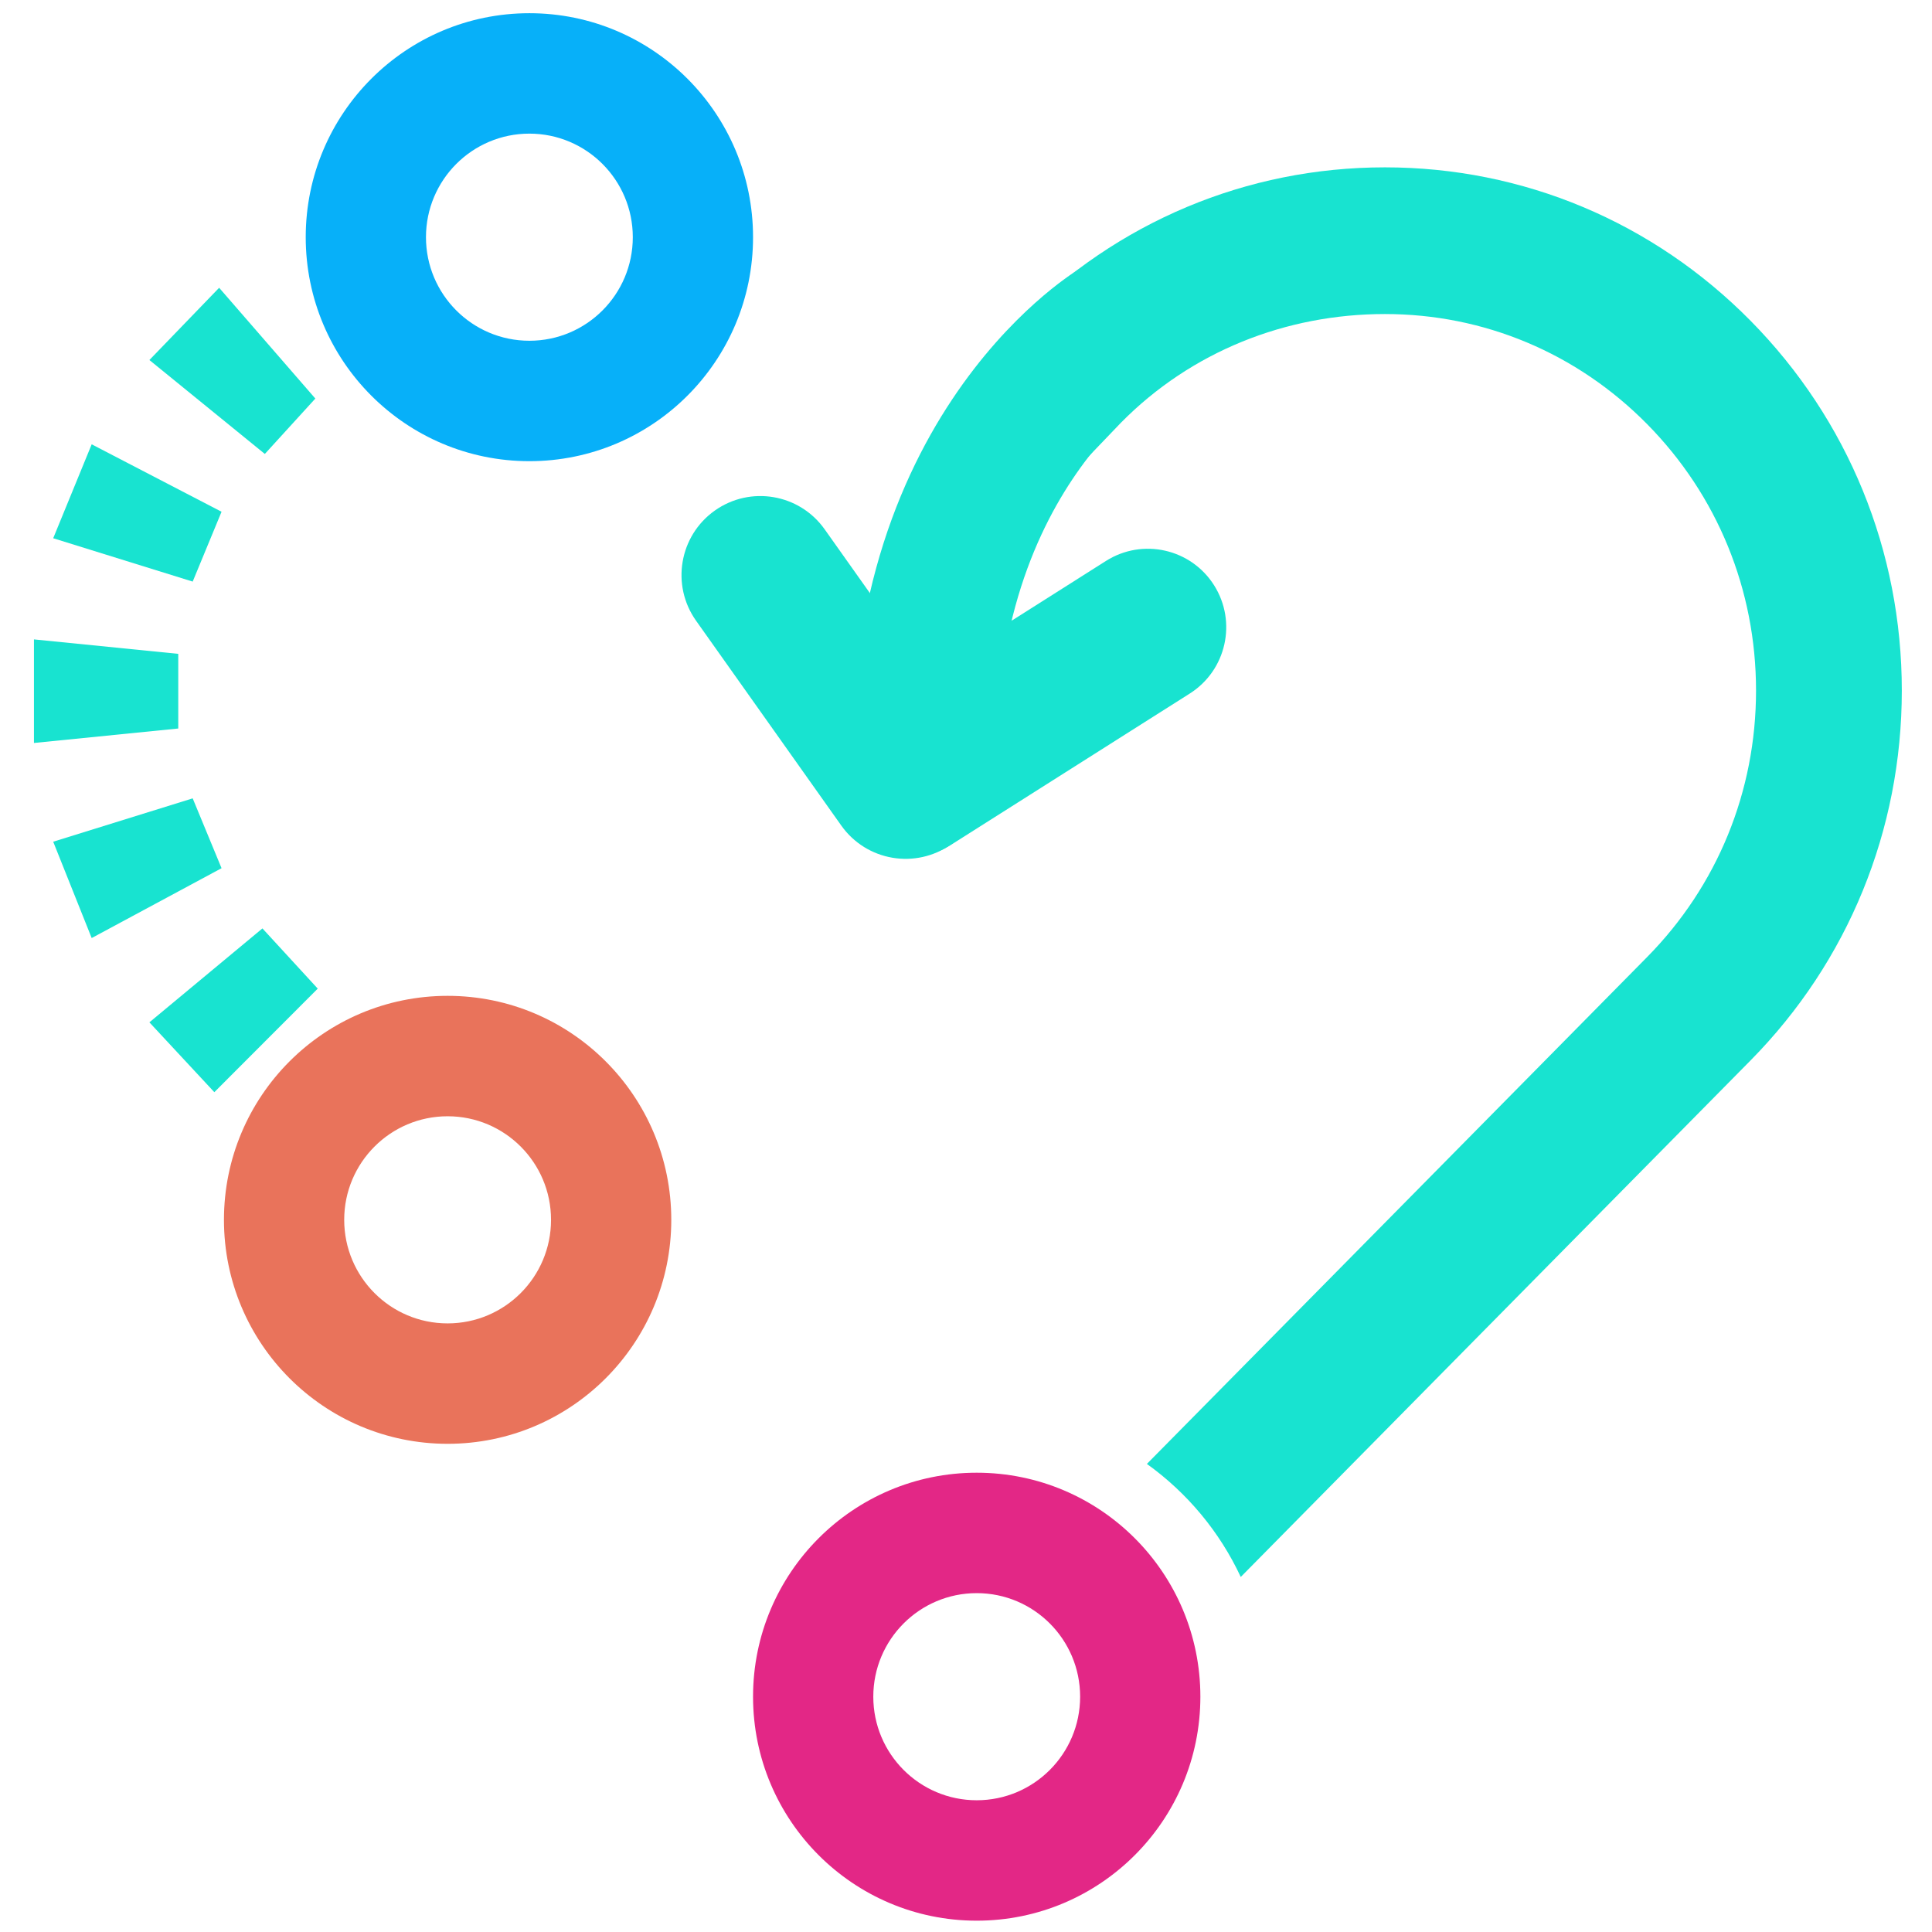 <svg width="1024" height="1024" viewBox="0 0 1024 1024" fill="none" xmlns="http://www.w3.org/2000/svg">
<path d="M368.931 329.003C355.569 310.156 359.993 284.029 378.813 270.648C397.633 257.266 423.722 261.697 437.085 280.544L514.066 389.121C527.428 407.969 523.004 434.095 504.184 447.477C485.364 460.859 459.275 456.428 445.912 437.581L368.931 329.003Z" fill="#18E3D0"/>
<path d="M586.19 297.304C605.573 285.022 631.227 290.8 643.491 310.21C655.755 329.62 649.985 355.311 630.603 367.593L504.059 447.779C484.677 460.061 459.023 454.282 446.759 434.873C434.495 415.463 440.265 389.771 459.647 377.49L586.19 297.304Z" fill="#18E3D0"/>
<path fill-rule="evenodd" clip-rule="evenodd" d="M568.296 254.186C545.971 287.722 523.299 342.569 529.057 425.597L452.759 430.903C445.77 330.112 473.449 258.585 504.66 211.701C520.1 188.507 536.131 171.74 548.608 160.581C554.852 154.996 560.233 150.791 564.249 147.863C566.258 146.398 567.93 145.249 569.203 144.404C569.839 143.981 570.377 143.634 570.807 143.36C571.023 143.224 571.211 143.105 571.372 143.005L571.593 142.869L571.688 142.811L571.731 142.784C571.752 142.772 571.772 142.76 591.608 175.5C611.445 208.24 611.464 208.229 611.483 208.217L611.518 208.195L611.582 208.156L611.68 208.096L611.759 208.047C611.759 208.047 611.663 208.107 611.472 208.234C611.089 208.488 610.336 209 609.268 209.779C607.129 211.339 603.747 213.955 599.555 217.705C591.159 225.214 579.624 237.169 568.296 254.186Z" fill="#18E3D0"/>
<path d="M607.873 775.906L873.022 507.246L873.026 507.242C910.23 469.527 930.734 419.454 930.734 366.024C930.734 312.595 910.23 262.521 873.026 224.806C835.816 187.105 786.525 166.445 734.031 166.445C681.522 166.445 631.367 186.307 594.159 224.008L539.559 281.004L502.113 255.89L537.107 173.157L540.199 170.023C591.901 117.637 660.797 88.697 734.031 88.697C807.25 88.697 876.148 117.638 927.848 170.023C979.526 222.384 1008 292.081 1008 366.024C1008 439.967 979.526 509.664 927.848 562.025L657.626 835.827C646.428 811.81 629.191 791.184 607.873 775.906Z" fill="#18E3D0"/>
<path fill-rule="evenodd" clip-rule="evenodd" d="M237.246 701.424C267.518 701.424 292.058 676.849 292.058 646.534C292.058 616.219 267.518 591.644 237.246 591.644C206.975 591.644 182.435 616.219 182.435 646.534C182.435 676.849 206.975 701.424 237.246 701.424ZM237.246 765.25C302.717 765.25 355.792 712.099 355.792 646.534C355.792 580.969 302.717 527.818 237.246 527.818C171.775 527.818 118.7 580.969 118.7 646.534C118.7 712.099 171.775 765.25 237.246 765.25Z" fill="#E9735B"/>
<path fill-rule="evenodd" clip-rule="evenodd" d="M280.586 180.606C310.857 180.606 335.397 156.031 335.397 125.716C335.397 95.401 310.857 70.826 280.586 70.826C250.314 70.826 225.774 95.401 225.774 125.716C225.774 156.031 250.314 180.606 280.586 180.606ZM280.586 244.432C346.057 244.432 399.131 191.281 399.131 125.716C399.131 60.151 346.057 7 280.586 7C215.114 7 162.04 60.151 162.04 125.716C162.04 191.281 215.114 244.432 280.586 244.432Z" fill="#07B0F9"/>
<path fill-rule="evenodd" clip-rule="evenodd" d="M517.677 954.174C547.949 954.174 572.489 929.599 572.489 899.284C572.489 868.969 547.949 844.394 517.677 844.394C487.406 844.394 462.866 868.969 462.866 899.284C462.866 929.599 487.406 954.174 517.677 954.174ZM517.677 1018C583.148 1018 636.223 964.849 636.223 899.284C636.223 833.719 583.148 780.568 517.677 780.568C452.206 780.568 399.131 833.719 399.131 899.284C399.131 964.849 452.206 1018 517.677 1018Z" fill="#E32786"/>
<path d="M79.185 190.818L116.151 152.523L167.138 211.242L140.37 240.602L79.185 190.818Z" fill="#18E3D0"/>
<path d="M48.593 235.496L117.426 271.239L102.129 308.258L28.198 285.28L48.593 235.496Z" fill="#18E3D0"/>
<path d="M18 338.894L94.481 346.553V386.125L18 393.784V338.894Z" fill="#18E3D0"/>
<path d="M28.198 446.121L102.129 423.144L117.426 460.163L48.593 497.182L28.198 446.121Z" fill="#18E3D0"/>
<path d="M79.185 541.86L139.095 492.076L168.413 523.989L113.602 578.879L79.185 541.86Z" fill="#18E3D0"/>
</svg>
